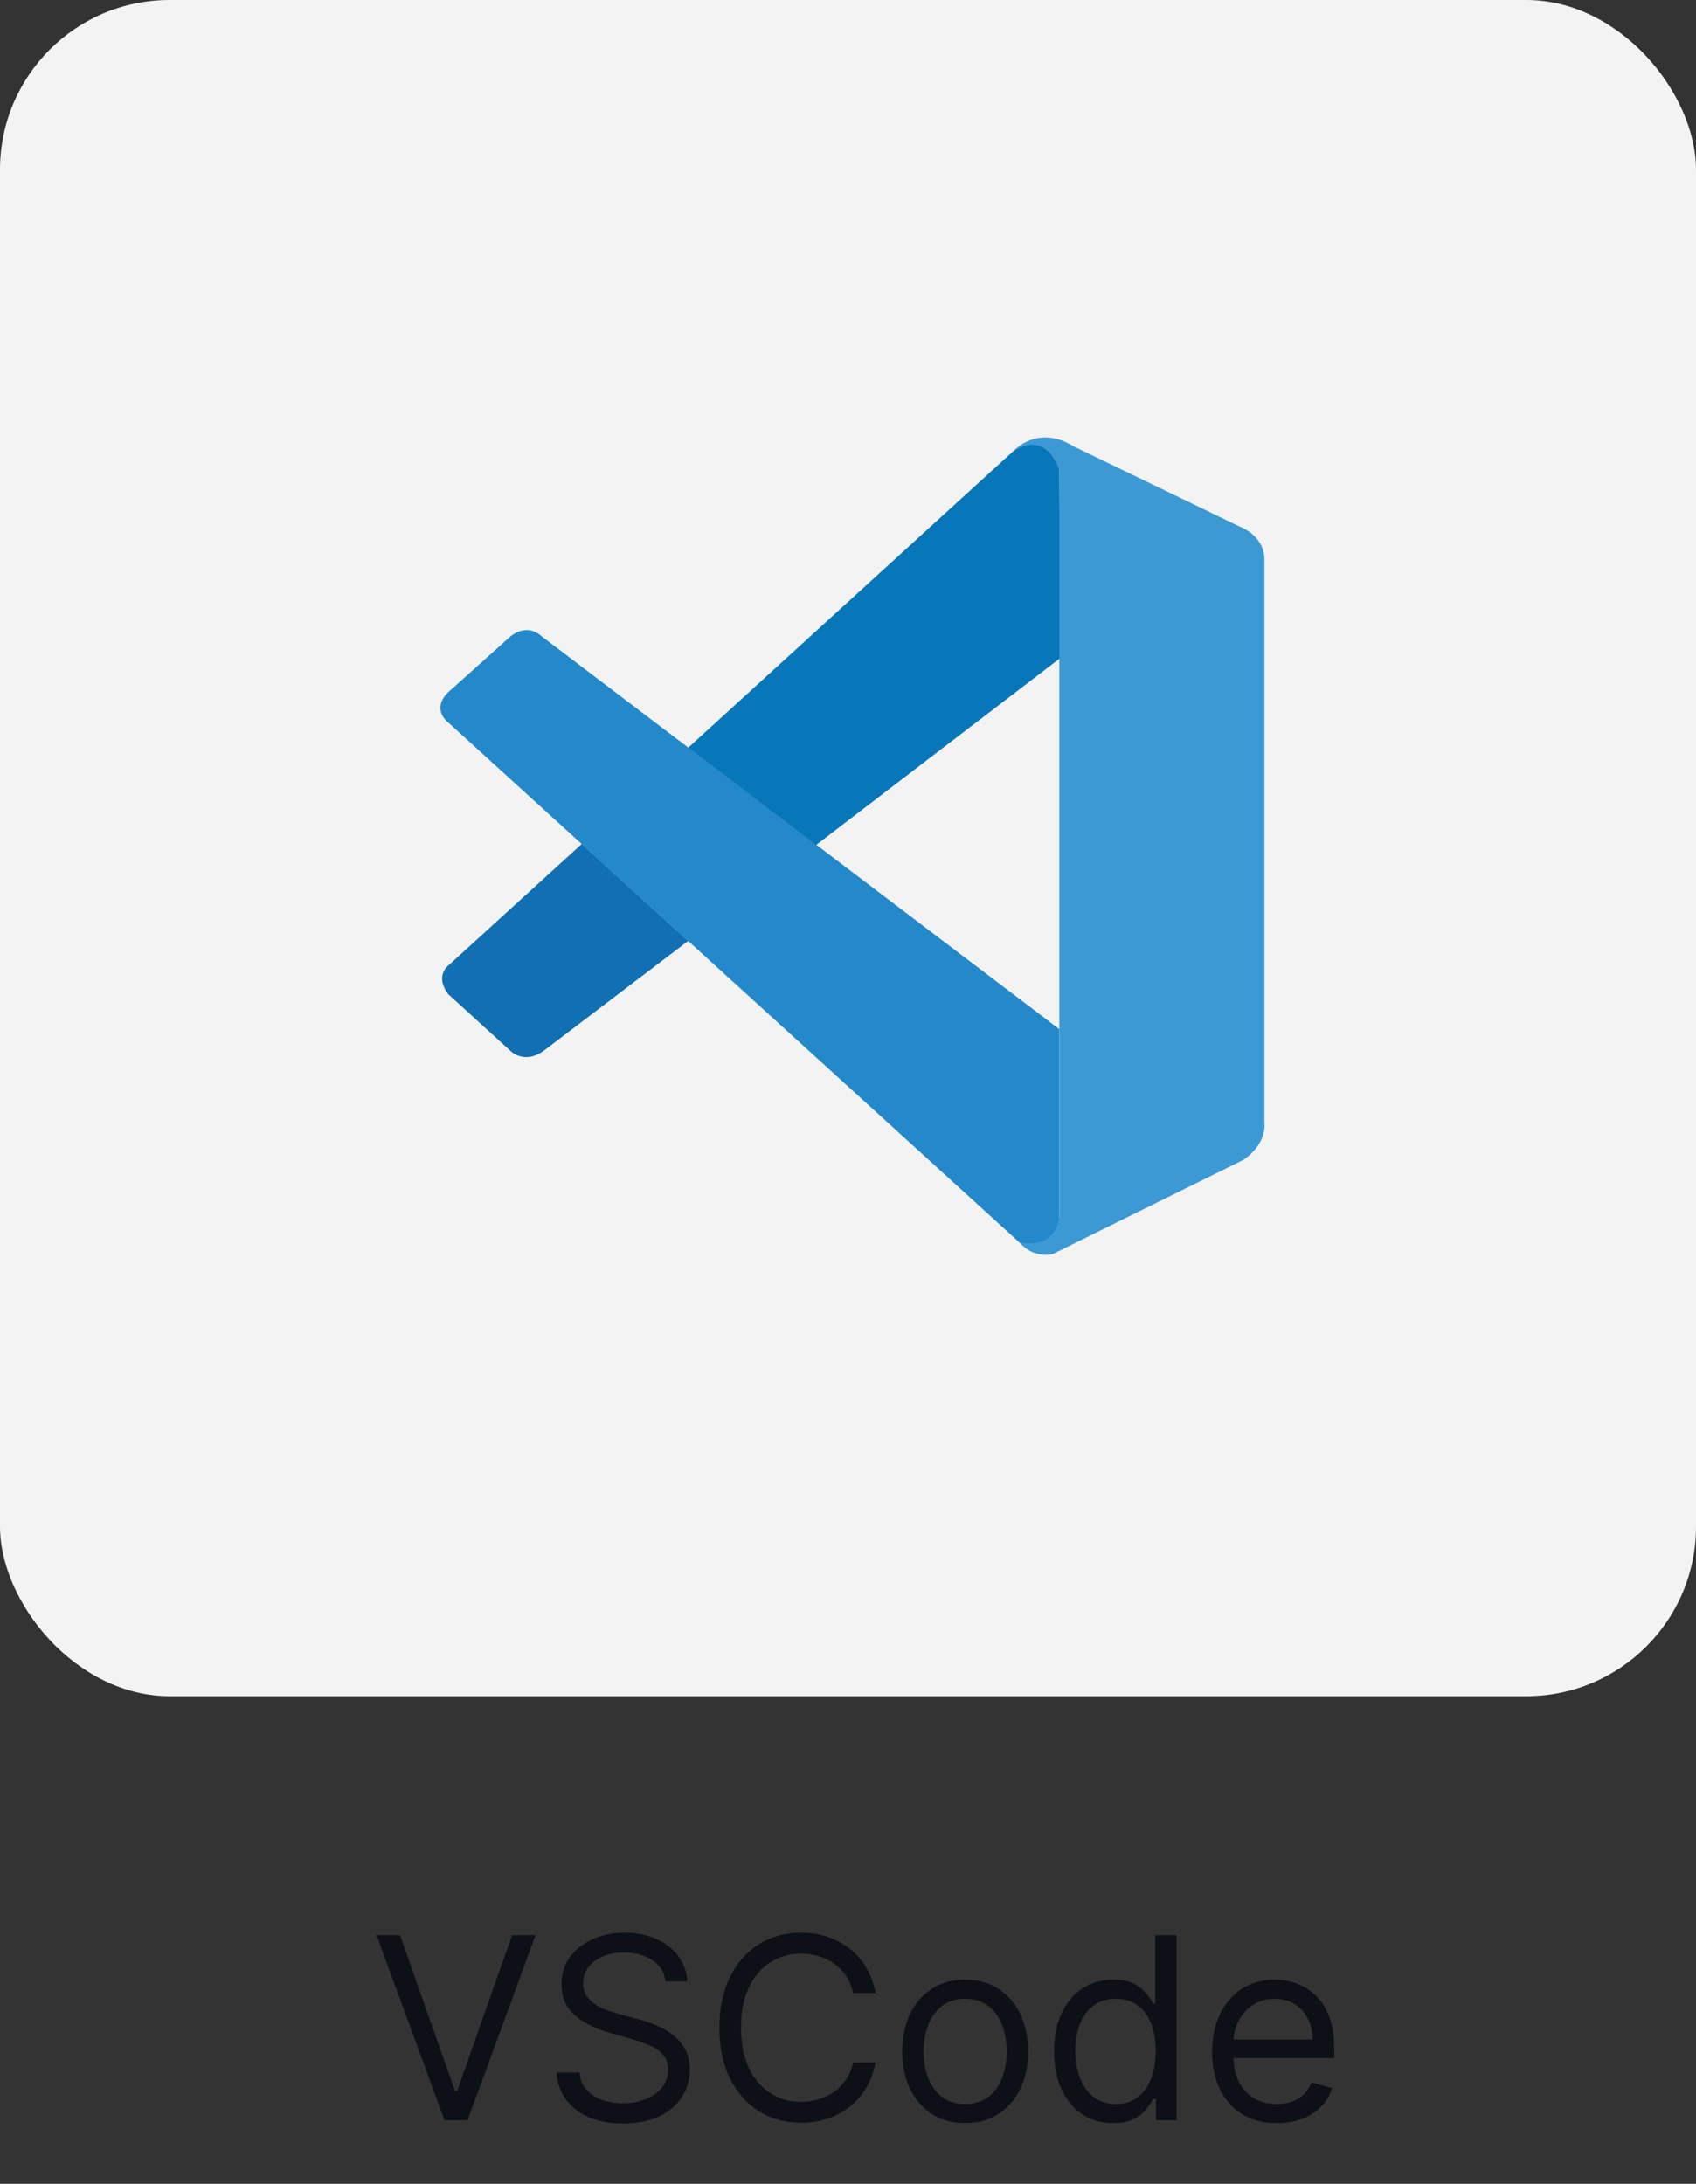 <svg width="80" height="103" viewBox="0 0 80 103" fill="none" xmlns="http://www.w3.org/2000/svg">
<rect x="0" y="0" width="80" height="103" fill="#333333" stroke="none"/>
<rect width="80" height="80" rx="8" fill="#F3F3F3"/>
<g clip-path="url(#clip0_367_115)">
<path d="M21.142 34.076C21.142 34.076 20.197 33.391 21.333 32.478L23.979 30.105C23.979 30.105 24.738 29.305 25.538 30.003L49.968 48.542V57.433C49.968 57.433 49.956 58.829 48.169 58.676L21.142 34.076Z" fill="#2489CA"/>
<path d="M27.44 39.806L21.142 45.544C21.142 45.544 20.496 46.027 21.142 46.89L24.066 49.554C24.066 49.554 24.761 50.303 25.788 49.452L32.462 44.377L27.44 39.806Z" fill="#1070B3"/>
<path d="M38.495 39.853L50.043 31.014L49.968 22.172C49.968 22.172 49.475 20.242 47.83 21.247L32.462 35.266L38.495 39.853Z" fill="#0877B9"/>
<path d="M48.169 58.687C48.839 59.375 49.652 59.149 49.652 59.149L58.651 54.705C59.803 53.917 59.642 52.941 59.642 52.941V26.395C59.642 25.228 58.451 24.825 58.451 24.825L50.651 21.056C48.947 20 47.83 21.247 47.83 21.247C47.83 21.247 49.265 20.21 49.968 22.172V57.271C49.968 57.513 49.917 57.749 49.814 57.963C49.609 58.379 49.163 58.766 48.094 58.604L48.169 58.687Z" fill="#3C99D4"/>
</g>
<path d="M18.87 91.273L21.461 98.619H21.563L24.154 91.273H25.262L22.057 100H20.966L17.762 91.273H18.87ZM31.394 93.454C31.343 93.023 31.136 92.688 30.772 92.449C30.408 92.21 29.962 92.091 29.434 92.091C29.047 92.091 28.709 92.153 28.42 92.278C28.133 92.403 27.908 92.575 27.746 92.794C27.587 93.013 27.508 93.261 27.508 93.54C27.508 93.773 27.563 93.973 27.674 94.141C27.788 94.305 27.932 94.443 28.108 94.554C28.285 94.662 28.469 94.751 28.663 94.822C28.856 94.891 29.033 94.946 29.195 94.989L30.081 95.227C30.309 95.287 30.562 95.369 30.84 95.474C31.121 95.579 31.39 95.723 31.645 95.905C31.904 96.084 32.117 96.314 32.285 96.595C32.452 96.876 32.536 97.222 32.536 97.631C32.536 98.102 32.413 98.528 32.165 98.909C31.921 99.29 31.563 99.592 31.091 99.817C30.623 100.041 30.053 100.153 29.383 100.153C28.758 100.153 28.216 100.053 27.759 99.851C27.305 99.649 26.947 99.368 26.685 99.007C26.427 98.646 26.28 98.227 26.246 97.75H27.337C27.366 98.079 27.476 98.352 27.67 98.568C27.866 98.781 28.113 98.94 28.411 99.046C28.712 99.148 29.036 99.199 29.383 99.199C29.786 99.199 30.148 99.133 30.469 99.003C30.79 98.869 31.045 98.685 31.232 98.449C31.42 98.21 31.513 97.932 31.513 97.614C31.513 97.324 31.432 97.088 31.27 96.906C31.108 96.724 30.895 96.577 30.631 96.463C30.367 96.349 30.081 96.25 29.775 96.165L28.701 95.858C28.019 95.662 27.479 95.382 27.081 95.019C26.684 94.655 26.485 94.179 26.485 93.591C26.485 93.102 26.617 92.676 26.881 92.312C27.148 91.946 27.506 91.662 27.955 91.46C28.407 91.256 28.911 91.153 29.468 91.153C30.03 91.153 30.53 91.254 30.968 91.456C31.405 91.655 31.752 91.928 32.008 92.274C32.266 92.621 32.403 93.014 32.417 93.454H31.394ZM41.296 94H40.239C40.177 93.696 40.068 93.429 39.911 93.199C39.758 92.969 39.571 92.776 39.349 92.619C39.13 92.46 38.887 92.341 38.62 92.261C38.353 92.182 38.075 92.142 37.785 92.142C37.257 92.142 36.778 92.276 36.349 92.543C35.923 92.81 35.583 93.203 35.33 93.723C35.08 94.243 34.955 94.881 34.955 95.636C34.955 96.392 35.08 97.03 35.33 97.55C35.583 98.07 35.923 98.463 36.349 98.73C36.778 98.997 37.257 99.131 37.785 99.131C38.075 99.131 38.353 99.091 38.62 99.011C38.887 98.932 39.13 98.814 39.349 98.658C39.571 98.499 39.758 98.304 39.911 98.074C40.068 97.841 40.177 97.574 40.239 97.273H41.296C41.217 97.719 41.072 98.118 40.862 98.47C40.651 98.822 40.39 99.122 40.078 99.369C39.765 99.614 39.414 99.8 39.025 99.928C38.639 100.055 38.225 100.119 37.785 100.119C37.041 100.119 36.379 99.938 35.799 99.574C35.22 99.21 34.764 98.693 34.431 98.023C34.099 97.352 33.933 96.557 33.933 95.636C33.933 94.716 34.099 93.921 34.431 93.25C34.764 92.579 35.22 92.062 35.799 91.699C36.379 91.335 37.041 91.153 37.785 91.153C38.225 91.153 38.639 91.217 39.025 91.345C39.414 91.473 39.765 91.66 40.078 91.908C40.39 92.152 40.651 92.45 40.862 92.803C41.072 93.152 41.217 93.551 41.296 94ZM45.527 100.136C44.936 100.136 44.417 99.996 43.971 99.715C43.528 99.433 43.182 99.04 42.932 98.534C42.684 98.028 42.561 97.438 42.561 96.761C42.561 96.079 42.684 95.484 42.932 94.976C43.182 94.467 43.528 94.072 43.971 93.791C44.417 93.51 44.936 93.369 45.527 93.369C46.118 93.369 46.635 93.51 47.078 93.791C47.524 94.072 47.871 94.467 48.118 94.976C48.368 95.484 48.493 96.079 48.493 96.761C48.493 97.438 48.368 98.028 48.118 98.534C47.871 99.04 47.524 99.433 47.078 99.715C46.635 99.996 46.118 100.136 45.527 100.136ZM45.527 99.233C45.976 99.233 46.345 99.118 46.635 98.888C46.925 98.658 47.139 98.355 47.278 97.98C47.417 97.605 47.487 97.199 47.487 96.761C47.487 96.324 47.417 95.916 47.278 95.538C47.139 95.16 46.925 94.855 46.635 94.622C46.345 94.389 45.976 94.273 45.527 94.273C45.078 94.273 44.709 94.389 44.419 94.622C44.129 94.855 43.915 95.16 43.775 95.538C43.636 95.916 43.567 96.324 43.567 96.761C43.567 97.199 43.636 97.605 43.775 97.98C43.915 98.355 44.129 98.658 44.419 98.888C44.709 99.118 45.078 99.233 45.527 99.233ZM52.499 100.136C51.954 100.136 51.472 99.999 51.055 99.723C50.637 99.445 50.31 99.053 50.075 98.547C49.839 98.038 49.721 97.438 49.721 96.744C49.721 96.057 49.839 95.46 50.075 94.954C50.31 94.449 50.639 94.058 51.059 93.783C51.48 93.507 51.965 93.369 52.517 93.369C52.943 93.369 53.279 93.44 53.526 93.582C53.776 93.722 53.967 93.881 54.097 94.06C54.231 94.236 54.335 94.381 54.409 94.494H54.494V91.273H55.499V100H54.528V98.994H54.409C54.335 99.114 54.23 99.264 54.093 99.446C53.957 99.625 53.762 99.785 53.509 99.928C53.257 100.067 52.92 100.136 52.499 100.136ZM52.636 99.233C53.039 99.233 53.38 99.128 53.659 98.918C53.937 98.704 54.149 98.41 54.294 98.035C54.438 97.658 54.511 97.222 54.511 96.727C54.511 96.239 54.44 95.811 54.298 95.445C54.156 95.075 53.946 94.788 53.667 94.584C53.389 94.376 53.045 94.273 52.636 94.273C52.21 94.273 51.855 94.382 51.571 94.601C51.289 94.817 51.078 95.111 50.935 95.483C50.796 95.852 50.727 96.267 50.727 96.727C50.727 97.193 50.798 97.617 50.94 97.997C51.085 98.375 51.298 98.676 51.579 98.901C51.863 99.122 52.215 99.233 52.636 99.233ZM60.225 100.136C59.595 100.136 59.051 99.997 58.593 99.719C58.139 99.438 57.788 99.046 57.541 98.543C57.296 98.037 57.174 97.449 57.174 96.778C57.174 96.108 57.296 95.517 57.541 95.006C57.788 94.492 58.132 94.091 58.572 93.804C59.015 93.514 59.532 93.369 60.123 93.369C60.464 93.369 60.801 93.426 61.133 93.54C61.465 93.653 61.768 93.838 62.041 94.094C62.313 94.347 62.531 94.682 62.693 95.099C62.855 95.517 62.935 96.031 62.935 96.642V97.068H57.89V96.199H61.913C61.913 95.829 61.839 95.5 61.691 95.21C61.546 94.921 61.339 94.692 61.069 94.524C60.802 94.356 60.487 94.273 60.123 94.273C59.722 94.273 59.376 94.372 59.083 94.571C58.794 94.767 58.571 95.023 58.414 95.338C58.258 95.653 58.18 95.992 58.18 96.352V96.932C58.18 97.426 58.265 97.845 58.435 98.189C58.609 98.53 58.849 98.79 59.156 98.969C59.462 99.145 59.819 99.233 60.225 99.233C60.489 99.233 60.728 99.196 60.941 99.122C61.157 99.046 61.343 98.932 61.499 98.781C61.656 98.628 61.776 98.438 61.862 98.21L62.833 98.483C62.731 98.812 62.559 99.102 62.318 99.352C62.076 99.599 61.778 99.793 61.423 99.932C61.068 100.068 60.669 100.136 60.225 100.136Z" fill="#0D1117"/>
<defs>
<clipPath id="clip0_367_115">
<rect width="40" height="40" fill="white" transform="translate(20 20)"/>
</clipPath>
</defs>
</svg>
